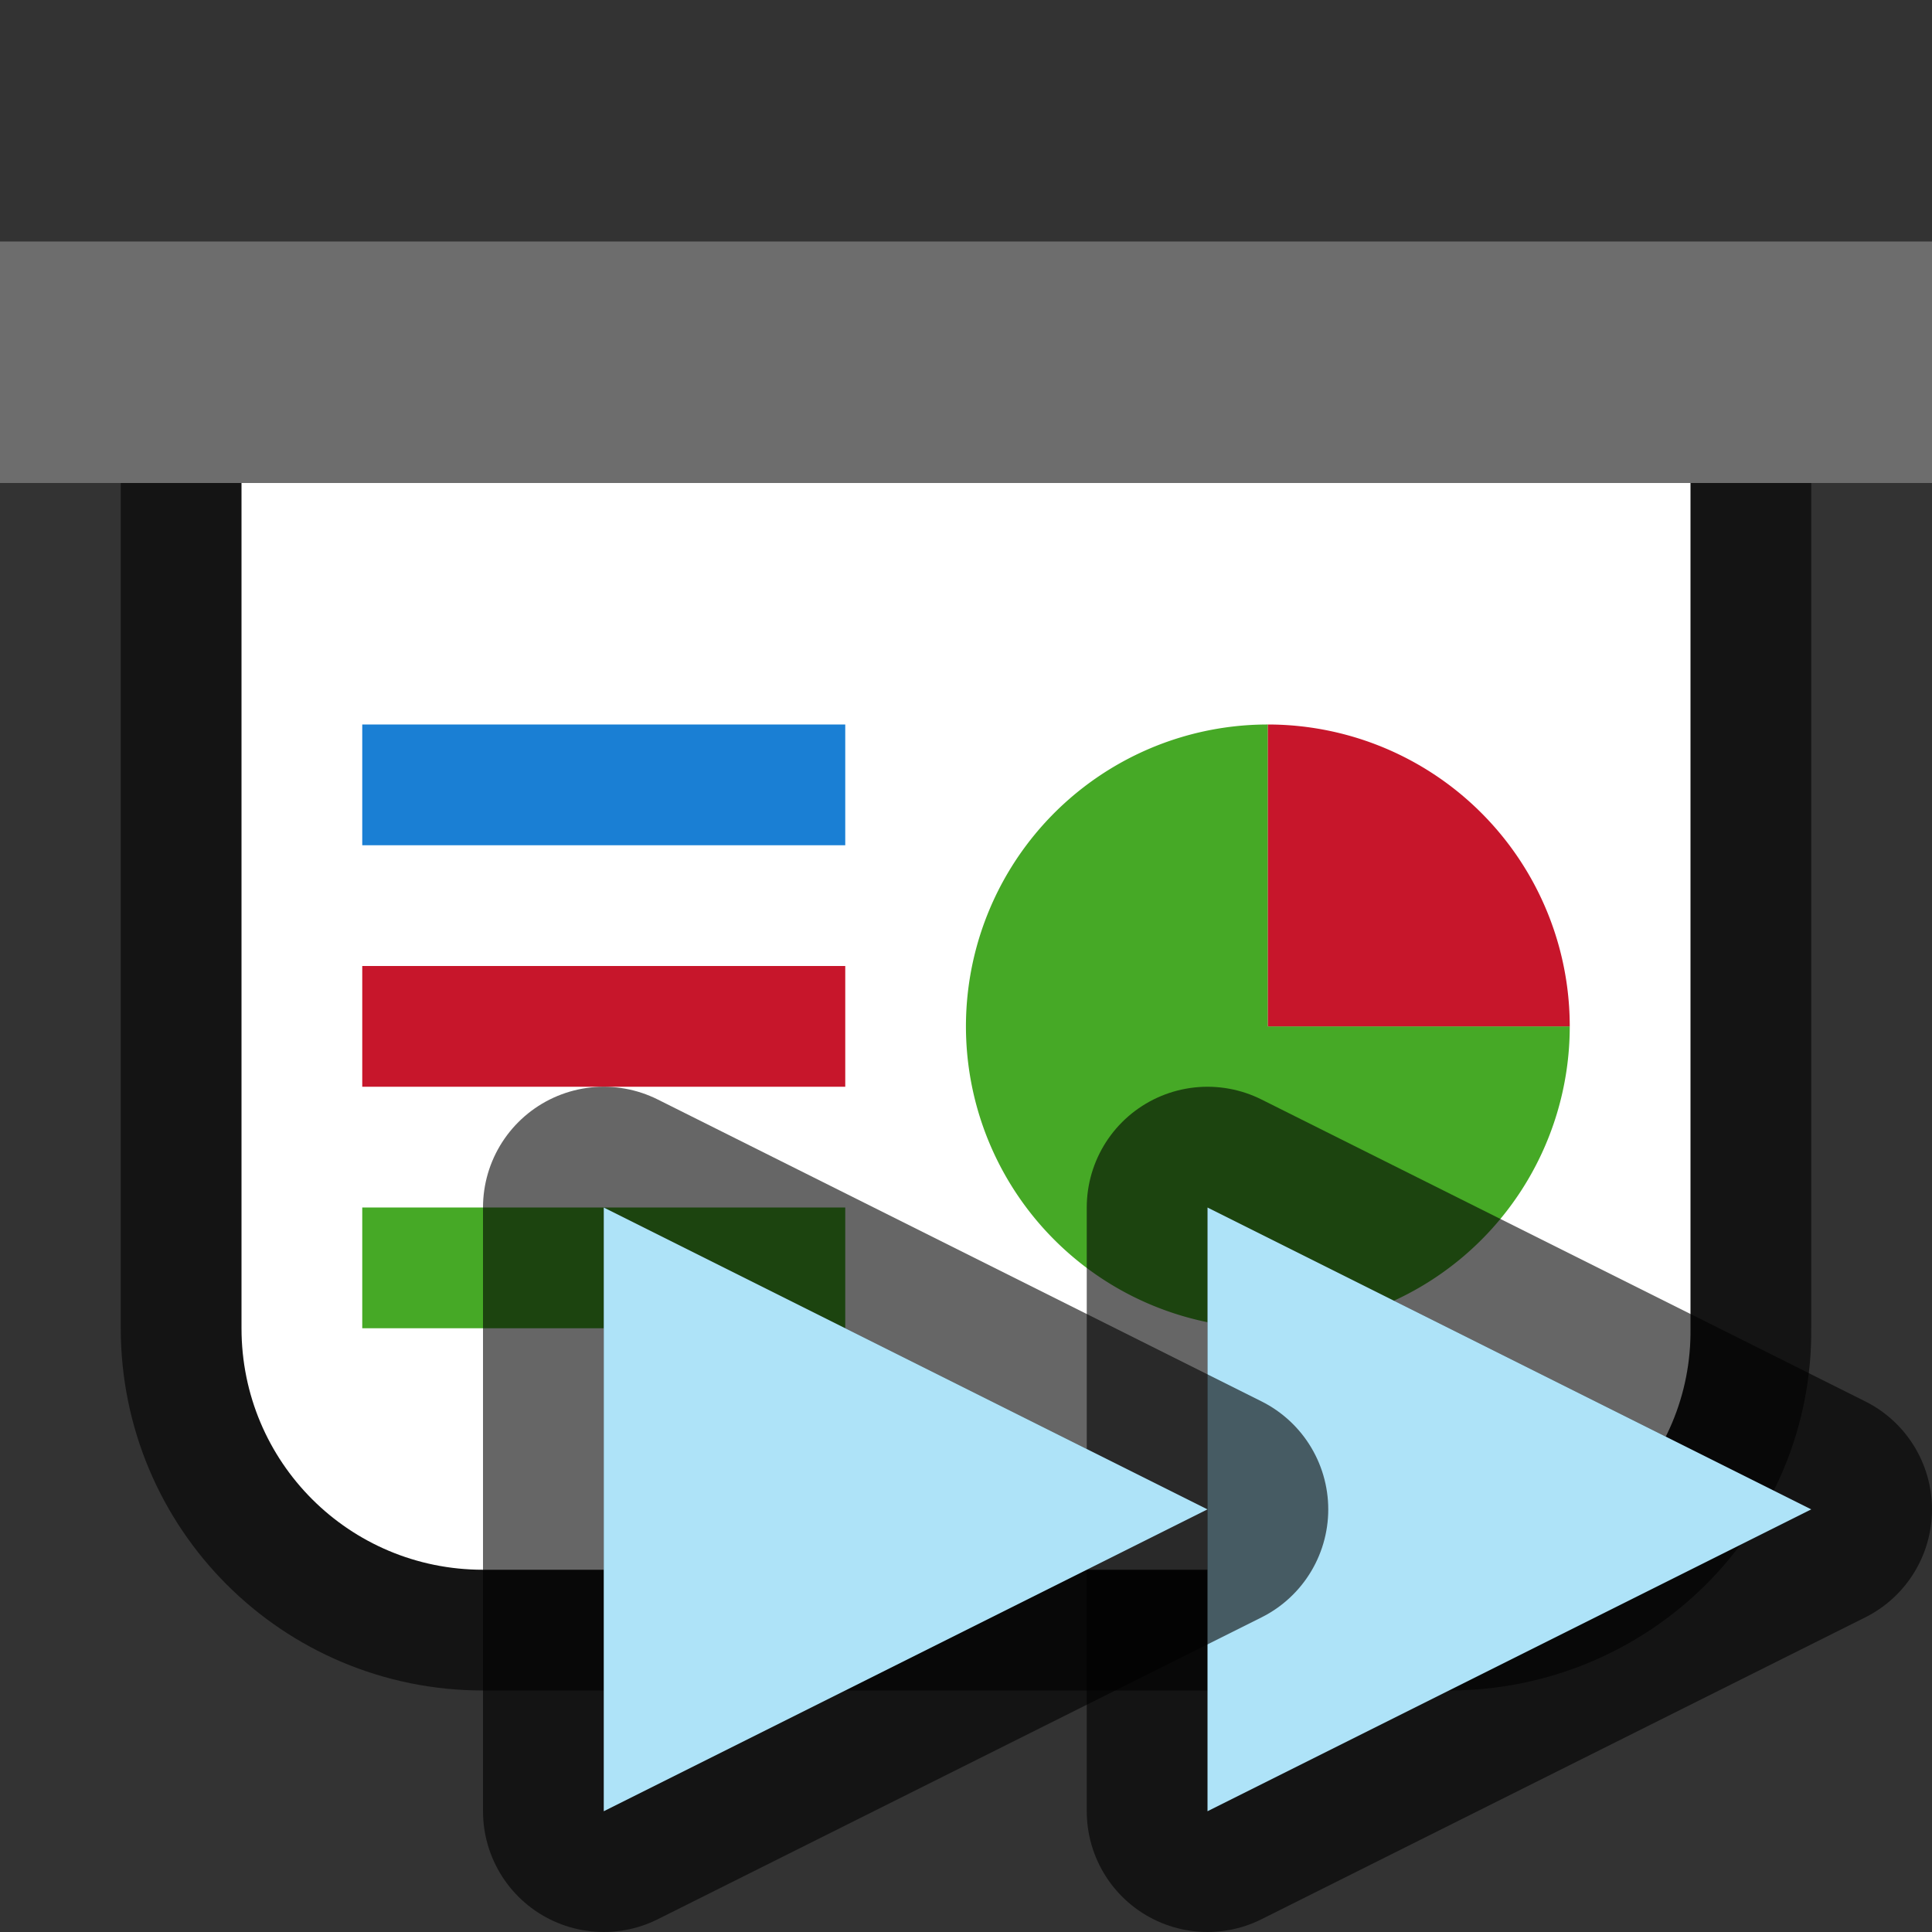 <svg xmlns="http://www.w3.org/2000/svg" viewBox="0 0 16 16"><rect x="0" y="0" width="16" height="16" fill="#333333" stroke="none"/>/&gt;<path d="M2 4v7c0 1.108.892 2 2 2h8c1.108 0 2.014-.892 2-2V4z" opacity=".6" fill-rule="evenodd" stroke="#000" stroke-width="2" stroke-linejoin="round"/><path fill="#6d6d6d" fill-rule="evenodd" d="M0 2h16v2H0z"/><path d="M2 4v7c0 1.108.892 2 2 2h8c1.108 0 2.014-.892 2-2V4z" fill="#fff" fill-rule="evenodd"/><path d="M13 8.5a2.5 2.5 0 01-1.543 2.31 2.5 2.5 0 01-2.725-.542 2.5 2.5 0 01-.542-2.725A2.5 2.5 0 0110.5 6v2.5z" fill="#46a926" fill-rule="evenodd"/><path fill="#1a7fd4" fill-rule="evenodd" d="M3 6h4v1H3z"/><path fill="#c7162b" fill-rule="evenodd" d="M3 8h4v1H3z"/><path fill="#46a926" fill-rule="evenodd" d="M3 10h4v1H3z"/><path d="M10.5 6A2.5 2.5 0 0113 8.5h-2.5z" fill="#c7162b" fill-rule="evenodd"/><path d="M10 15l5-2.5-5-2.5z" opacity=".6" stroke="#000" stroke-width="2" stroke-linejoin="round"/><path d="M10 15l5-2.5-5-2.5z" fill="#aee3f8"/><path d="M5 15l5-2.5L5 10z" opacity=".6" stroke="#000" stroke-width="2" stroke-linejoin="round"/><path d="M5 15l5-2.5L5 10z" fill="#aee3f8"/></svg>